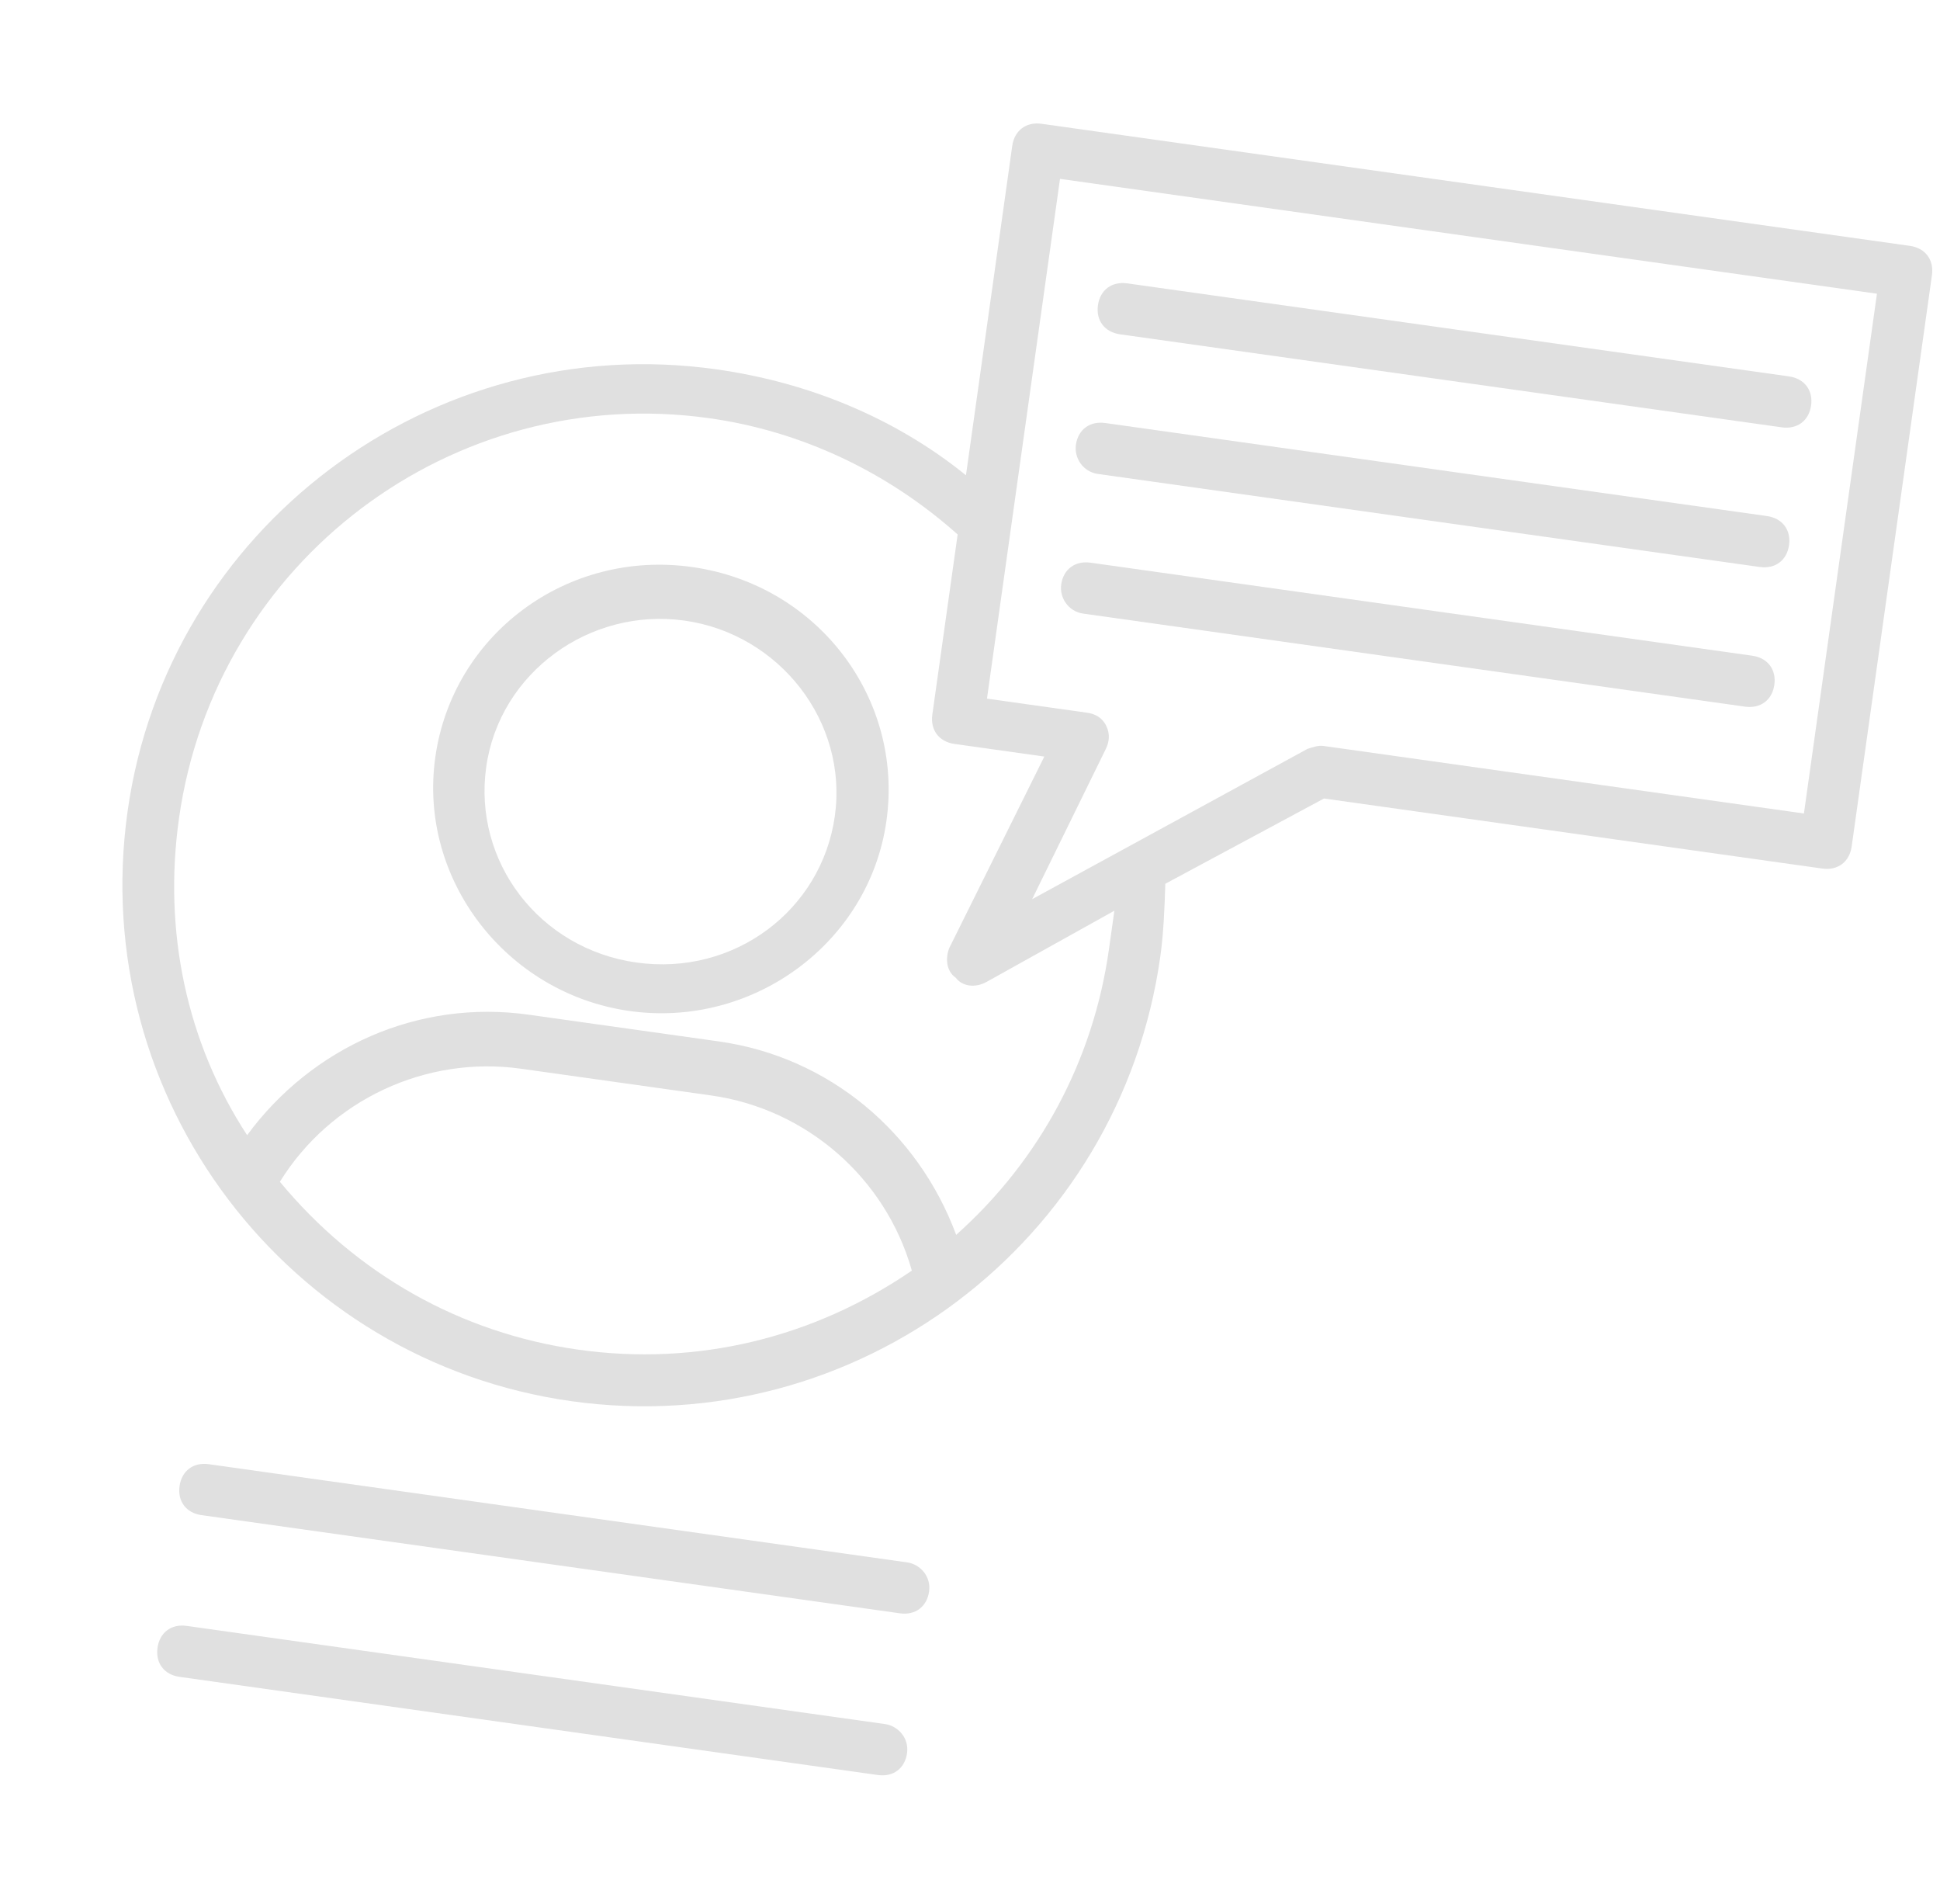 <?xml version="1.0" encoding="UTF-8"?>
<svg width="264px" height="259px" viewBox="0 0 264 259" version="1.1" xmlns="http://www.w3.org/2000/svg" xmlns:xlink="http://www.w3.org/1999/xlink">
    <title>icon-call</title>
    <g id="clean" stroke="none" stroke-width="1" fill="none" fill-rule="evenodd">
        <g id="desktop" transform="translate(-209, -3637)" fill="#E0E0E0" fill-rule="nonzero">
            <g id="Group-8-Copy-2" transform="translate(250, 3254)">
                <g id="icon-call" transform="translate(91, 512.5) rotate(8) translate(-91, -512.5) translate(-26, 399)">
                    <path d="M72.26,66.915 C54.999,66.915 41.26,80.588 41.26,97.415 C41.26,114.243 55.351,127.915 72.26,127.915 C89.169,127.915 103.26,114.243 103.26,97.415 C103.26,80.588 89.521,66.915 72.26,66.915 Z M72.26,121.254 C58.874,121.254 48.306,110.737 48.306,97.766 C48.306,84.795 59.226,74.277 72.26,74.277 C85.294,74.277 96.215,84.795 96.215,97.766 C96.215,110.737 85.646,121.254 72.26,121.254 Z" id="Shape"></path>
                    <path d="M230.287,0.583 L110.963,0.583 C108.845,0.583 107.432,1.997 107.432,4.118 L107.432,49.368 C96.841,43.005 84.485,39.823 71.776,39.823 C32.59,39.823 0.817,71.64 0.817,110.526 C0.817,150.12 32.943,181.583 71.776,181.583 C110.963,181.583 142.735,149.766 142.735,110.526 C142.735,107.345 142.382,103.809 142.029,100.628 L161.799,86.134 L230.287,86.134 C232.405,86.134 233.817,84.72 233.817,82.598 L233.817,4.118 C233.817,1.997 232.405,0.583 230.287,0.583 Z M28.354,157.544 C33.649,145.524 45.652,137.747 58.714,137.747 L84.838,137.747 C97.901,137.747 109.904,145.524 115.199,157.544 C103.196,168.503 88.016,174.513 71.776,174.513 C55.537,174.513 40.357,168.503 28.354,157.544 Z M135.675,110.526 C135.675,125.727 130.379,140.222 120.495,151.888 C113.434,138.807 100.019,130.323 84.838,130.323 L58.714,130.323 C43.534,130.323 30.119,138.807 23.058,151.888 C13.173,140.575 7.878,126.081 7.878,110.526 C7.878,75.175 36.473,46.54 71.776,46.54 C84.485,46.54 96.841,50.429 107.432,57.499 L107.432,82.245 C107.432,84.366 108.845,85.78 110.963,85.78 L123.319,85.78 L114.14,113.354 C113.787,114.768 114.14,116.536 115.552,117.243 C116.611,118.304 118.376,118.304 119.788,117.243 L135.675,105.223 C135.675,107.345 135.675,109.112 135.675,110.526 Z M226.757,79.063 L160.74,79.063 C160.034,79.063 159.328,79.417 158.622,79.77 L124.378,105.223 L131.438,83.659 C131.791,82.598 131.791,81.538 131.085,80.477 C130.379,79.417 129.32,79.063 128.261,79.063 L114.493,79.063 L114.493,7.653 L226.757,7.653 L226.757,79.063 Z" id="Shape"></path>
                    <path d="M125.536,27.459 L216.46,27.459 C218.583,27.459 219.998,26.059 219.998,23.959 C219.998,21.859 218.583,20.459 216.46,20.459 L125.536,20.459 C123.413,20.459 121.998,21.859 121.998,23.959 C121.998,26.059 123.413,27.459 125.536,27.459 Z" id="Path"></path>
                    <path d="M125.209,46.691 L216.133,46.691 C218.256,46.691 219.671,45.291 219.671,43.191 C219.671,41.091 218.256,39.691 216.133,39.691 L125.209,39.691 C123.086,39.691 121.671,41.091 121.671,43.191 C121.671,44.941 123.086,46.691 125.209,46.691 Z" id="Path"></path>
                    <path d="M125.873,65.785 L216.797,65.785 C218.92,65.785 220.335,64.385 220.335,62.285 C220.335,60.185 218.92,58.785 216.797,58.785 L125.873,58.785 C123.75,58.785 122.335,60.185 122.335,62.285 C122.335,64.035 123.75,65.785 125.873,65.785 Z" id="Path"></path>
                    <path d="M120.081,196.941 L24.112,196.941 C22.003,196.941 20.597,198.341 20.597,200.441 C20.597,202.541 22.003,203.941 24.112,203.941 L120.081,203.941 C122.191,203.941 123.597,202.541 123.597,200.441 C123.597,198.341 121.839,196.941 120.081,196.941 Z" id="Path"></path>
                    <path d="M120.172,219.144 L24.203,219.144 C22.094,219.144 20.688,220.544 20.688,222.644 C20.688,224.744 22.094,226.144 24.203,226.144 L120.172,226.144 C122.282,226.144 123.688,224.744 123.688,222.644 C123.688,220.544 121.93,219.144 120.172,219.144 Z" id="Path"></path>
                </g>
            </g>
        </g>
    </g>
</svg>